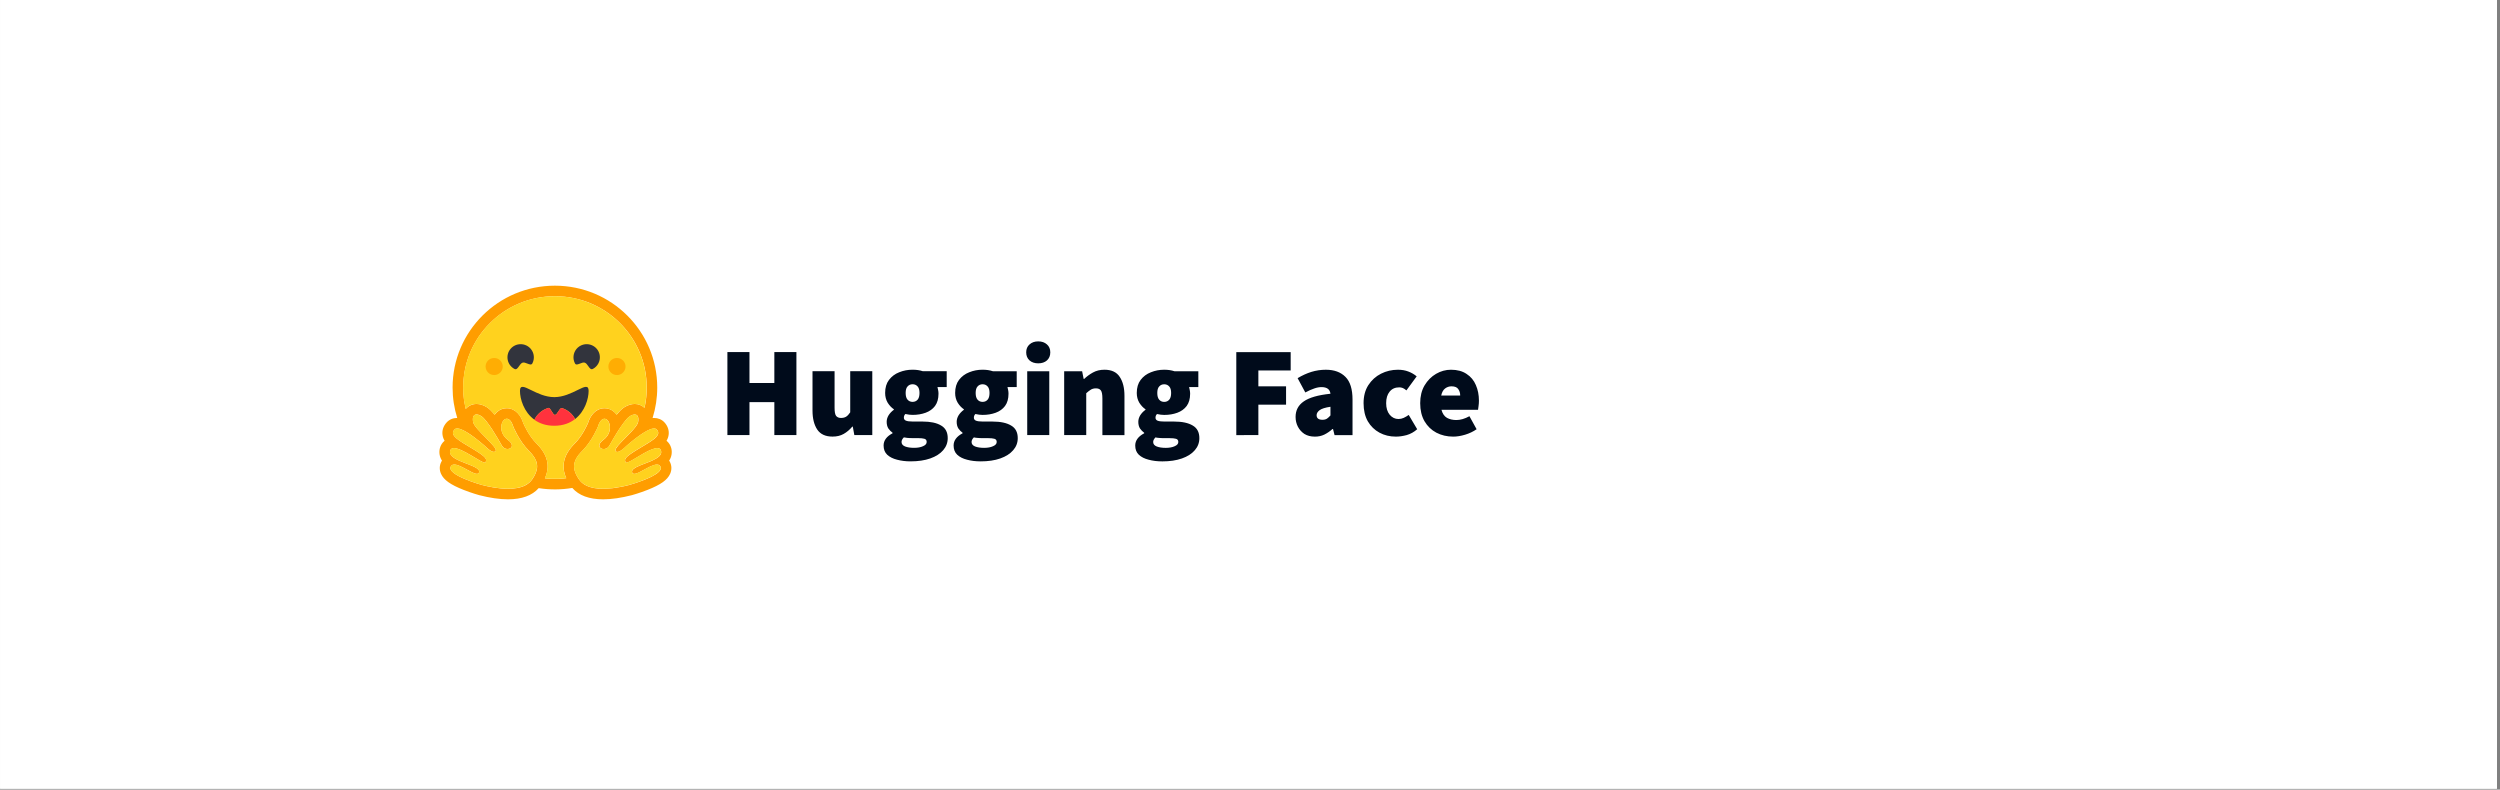 <svg xmlns="http://www.w3.org/2000/svg" xmlns:xlink="http://www.w3.org/1999/xlink" width="839" zoomAndPan="magnify" viewBox="0 0 629.25 198.75" height="265" preserveAspectRatio="xMidYMid meet" version="1.0"><rect x="0" y="0" width="629.25" height="198.75" fill="#808080" stroke="none"/><defs><clipPath id="72f35fb871"><path d="M 0.02 0 L 628.48 0 L 628.48 198.5 L 0.02 198.5 Z M 0.02 0 " clip-rule="nonzero"/></clipPath><clipPath id="c419e3349b"><path d="M 183 85 L 372.266 85 L 372.266 117 L 183 117 Z M 183 85 " clip-rule="nonzero"/></clipPath><clipPath id="6f32cd70f4"><path d="M 108.598 69.934 L 172 69.934 L 172 128 L 108.598 128 Z M 108.598 69.934 " clip-rule="nonzero"/></clipPath></defs><g clip-path="url(#72f35fb871)"><path fill="#ffffff" d="M 0.02 0 L 628.48 0 L 628.48 198.5 L 0.02 198.5 Z M 0.02 0 " fill-opacity="1" fill-rule="nonzero"/><path fill="#ffffff" d="M 0.02 0 L 628.48 0 L 628.48 198.5 L 0.02 198.5 Z M 0.02 0 " fill-opacity="1" fill-rule="nonzero"/></g><g clip-path="url(#c419e3349b)"><path fill="#000b1b" d="M 183.086 109.504 L 183.086 88.617 L 188.641 88.617 L 188.641 96.395 L 194.902 96.395 L 194.902 88.617 L 200.457 88.617 L 200.457 109.504 L 194.902 109.504 L 194.902 101.215 L 188.641 101.215 L 188.641 109.504 Z M 209.547 109.891 C 207.781 109.891 206.5 109.301 205.703 108.121 C 204.906 106.922 204.508 105.328 204.508 103.336 L 204.508 93.438 L 210.062 93.438 L 210.062 102.629 C 210.062 103.656 210.191 104.344 210.449 104.684 C 210.73 105.027 211.137 105.199 211.676 105.199 C 212.191 105.199 212.625 105.094 212.969 104.879 C 213.312 104.664 213.656 104.301 214 103.785 L 214 93.438 L 219.555 93.438 L 219.555 109.504 L 215.035 109.504 L 214.648 107.383 L 214.52 107.383 C 213.871 108.156 213.152 108.766 212.355 109.215 C 211.578 109.664 210.645 109.891 209.547 109.891 Z M 229.18 116.125 C 227.953 116.125 226.824 115.984 225.789 115.707 C 224.758 115.449 223.93 115.031 223.305 114.453 C 222.703 113.875 222.402 113.102 222.402 112.141 C 222.402 110.875 223.152 109.848 224.66 109.055 L 224.66 108.926 C 224.25 108.621 223.887 108.254 223.594 107.832 C 223.316 107.383 223.176 106.824 223.176 106.16 C 223.176 105.605 223.336 105.059 223.66 104.523 C 224.004 103.988 224.445 103.527 224.984 103.141 L 224.984 103.012 C 224.402 102.629 223.887 102.082 223.434 101.375 C 223.004 100.645 222.789 99.82 222.789 98.898 C 222.789 97.57 223.109 96.48 223.758 95.625 C 224.426 94.746 225.285 94.102 226.34 93.695 C 227.395 93.266 228.512 93.055 229.699 93.055 C 230.645 93.055 231.504 93.18 232.281 93.438 L 238.285 93.438 L 238.285 97.426 L 235.961 97.426 C 236.023 97.617 236.078 97.863 236.121 98.164 C 236.188 98.465 236.219 98.773 236.219 99.094 C 236.219 100.359 235.926 101.387 235.348 102.18 C 234.766 102.953 233.98 103.52 232.988 103.883 C 232 104.246 230.902 104.43 229.699 104.43 C 229.16 104.43 228.559 104.355 227.891 104.203 C 227.633 104.441 227.504 104.75 227.504 105.137 C 227.504 105.48 227.676 105.727 228.02 105.875 C 228.387 106.027 228.965 106.102 229.762 106.102 L 232.184 106.102 C 234.207 106.102 235.77 106.434 236.867 107.098 C 237.984 107.738 238.543 108.801 238.543 110.277 C 238.543 111.438 238.156 112.453 237.383 113.332 C 236.629 114.207 235.551 114.895 234.156 115.387 C 232.754 115.879 231.098 116.125 229.184 116.125 Z M 229.695 101.152 C 230.211 101.152 230.633 100.969 230.957 100.605 C 231.277 100.242 231.438 99.672 231.438 98.902 C 231.438 98.152 231.277 97.605 230.957 97.262 C 230.633 96.898 230.211 96.715 229.695 96.715 C 229.18 96.715 228.762 96.898 228.438 97.262 C 228.113 97.605 227.953 98.152 227.953 98.902 C 227.953 99.672 228.113 100.242 228.438 100.605 C 228.762 100.969 229.18 101.152 229.695 101.152 Z M 230.082 112.719 C 230.988 112.719 231.742 112.582 232.344 112.301 C 232.945 112.047 233.246 111.691 233.246 111.242 C 233.246 110.812 233.055 110.547 232.668 110.438 C 232.301 110.332 231.773 110.277 231.086 110.277 L 229.824 110.277 C 229.18 110.277 228.684 110.258 228.34 110.215 C 228.016 110.191 227.738 110.148 227.5 110.086 C 227.113 110.473 226.918 110.855 226.918 111.242 C 226.918 111.758 227.211 112.133 227.793 112.367 C 228.395 112.602 229.16 112.719 230.082 112.719 Z M 246.801 116.125 C 245.574 116.125 244.445 115.988 243.414 115.711 C 242.379 115.453 241.551 115.035 240.93 114.457 C 240.324 113.879 240.023 113.105 240.023 112.141 C 240.023 110.879 240.777 109.852 242.285 109.059 L 242.285 108.93 C 241.871 108.625 241.512 108.254 241.219 107.836 C 240.938 107.387 240.797 106.828 240.797 106.164 C 240.797 105.609 240.961 105.062 241.281 104.527 C 241.629 103.992 242.07 103.531 242.605 103.145 L 242.605 103.016 C 242.027 102.629 241.508 102.086 241.059 101.375 C 240.625 100.648 240.41 99.824 240.41 98.902 C 240.41 97.574 240.734 96.48 241.379 95.625 C 242.047 94.75 242.906 94.105 243.961 93.699 C 245.016 93.27 246.137 93.055 247.32 93.055 C 248.27 93.055 249.129 93.184 249.902 93.441 L 255.906 93.441 L 255.906 97.426 L 253.582 97.426 C 253.648 97.621 253.703 97.867 253.746 98.168 C 253.809 98.465 253.84 98.777 253.84 99.098 C 253.84 100.363 253.551 101.391 252.969 102.184 C 252.391 102.953 251.602 103.523 250.613 103.887 C 249.625 104.25 248.527 104.434 247.32 104.434 C 246.785 104.434 246.18 104.359 245.516 104.207 C 245.254 104.445 245.125 104.754 245.125 105.141 C 245.125 105.48 245.297 105.73 245.645 105.879 C 246.008 106.027 246.59 106.105 247.387 106.105 L 249.809 106.105 C 251.832 106.105 253.391 106.438 254.488 107.102 C 255.609 107.742 256.168 108.805 256.168 110.281 C 256.168 111.438 255.781 112.457 255.004 113.332 C 254.25 114.211 253.176 114.898 251.777 115.391 C 250.379 115.883 248.723 116.129 246.809 116.129 Z M 247.32 101.152 C 247.836 101.152 248.254 100.973 248.578 100.605 C 248.902 100.242 249.062 99.676 249.062 98.906 C 249.062 98.156 248.902 97.609 248.578 97.266 C 248.254 96.902 247.836 96.719 247.32 96.719 C 246.801 96.719 246.383 96.902 246.059 97.266 C 245.738 97.609 245.574 98.156 245.574 98.906 C 245.574 99.676 245.738 100.242 246.059 100.605 C 246.383 100.973 246.801 101.152 247.32 101.152 Z M 247.707 112.723 C 248.609 112.723 249.363 112.586 249.965 112.305 C 250.57 112.047 250.871 111.695 250.871 111.246 C 250.871 110.816 250.676 110.551 250.289 110.441 C 249.922 110.336 249.395 110.281 248.707 110.281 L 247.449 110.281 C 246.801 110.281 246.309 110.262 245.965 110.215 C 245.641 110.195 245.359 110.152 245.125 110.09 C 244.734 110.473 244.543 110.859 244.543 111.246 C 244.543 111.758 244.832 112.133 245.414 112.371 C 246.016 112.605 246.781 112.723 247.707 112.723 Z M 258.551 109.512 L 258.551 93.445 L 264.102 93.445 L 264.102 109.512 Z M 261.328 91.453 C 260.422 91.453 259.691 91.207 259.129 90.715 C 258.57 90.199 258.293 89.523 258.293 88.688 C 258.293 87.855 258.57 87.188 259.129 86.695 C 259.691 86.184 260.422 85.926 261.328 85.926 C 262.23 85.926 262.961 86.184 263.52 86.695 C 264.082 87.188 264.359 87.855 264.359 88.688 C 264.359 89.523 264.082 90.199 263.52 90.715 C 262.961 91.207 262.23 91.453 261.328 91.453 Z M 267.852 109.512 L 267.852 93.445 L 272.371 93.445 L 272.758 95.375 L 272.887 95.375 C 273.531 94.754 274.266 94.215 275.082 93.766 C 275.922 93.297 276.891 93.059 277.988 93.059 C 279.773 93.059 281.055 93.66 281.832 94.859 C 282.629 96.039 283.027 97.621 283.027 99.617 L 283.027 109.516 L 277.473 109.516 L 277.473 100.324 C 277.473 99.293 277.344 98.609 277.086 98.266 C 276.828 97.922 276.418 97.75 275.859 97.75 C 275.344 97.75 274.91 97.859 274.566 98.074 C 274.223 98.289 273.836 98.586 273.406 98.973 L 273.406 109.512 Z M 292.516 116.129 C 291.289 116.129 290.16 115.992 289.125 115.711 C 288.094 115.453 287.266 115.039 286.641 114.457 C 286.039 113.879 285.738 113.109 285.738 112.145 C 285.738 110.883 286.488 109.852 287.996 109.059 L 287.996 108.93 C 287.586 108.629 287.223 108.258 286.93 107.84 C 286.652 107.391 286.512 106.832 286.512 106.168 C 286.512 105.609 286.672 105.066 286.996 104.527 C 287.34 103.992 287.781 103.531 288.32 103.148 L 288.32 103.02 C 287.738 102.633 287.223 102.086 286.77 101.379 C 286.34 100.652 286.125 99.828 286.125 98.906 C 286.125 97.578 286.445 96.484 287.094 95.629 C 287.762 94.75 288.621 94.109 289.676 93.703 C 290.73 93.273 291.848 93.059 293.035 93.059 C 293.98 93.059 294.84 93.188 295.617 93.445 L 301.621 93.445 L 301.621 97.43 L 299.297 97.43 C 299.359 97.625 299.414 97.871 299.457 98.168 C 299.523 98.469 299.555 98.781 299.555 99.102 C 299.555 100.367 299.262 101.395 298.684 102.188 C 298.102 102.957 297.316 103.527 296.324 103.891 C 295.336 104.254 294.238 104.438 293.035 104.438 C 292.496 104.438 291.895 104.359 291.227 104.211 C 290.969 104.445 290.84 104.758 290.84 105.145 C 290.84 105.484 291.012 105.73 291.355 105.883 C 291.723 106.031 292.301 106.105 293.098 106.105 L 295.52 106.105 C 297.543 106.105 299.105 106.438 300.203 107.102 C 301.32 107.746 301.879 108.805 301.879 110.285 C 301.879 111.441 301.492 112.461 300.719 113.336 C 299.965 114.215 298.887 114.902 297.488 115.395 C 296.09 115.887 294.434 116.133 292.52 116.133 Z M 293.031 101.156 C 293.547 101.156 293.969 100.977 294.289 100.609 C 294.613 100.246 294.773 99.68 294.773 98.906 C 294.773 98.156 294.613 97.609 294.289 97.27 C 293.969 96.906 293.547 96.723 293.031 96.723 C 292.516 96.723 292.094 96.906 291.773 97.27 C 291.449 97.609 291.289 98.156 291.289 98.906 C 291.289 99.68 291.449 100.246 291.773 100.609 C 292.094 100.977 292.516 101.156 293.031 101.156 Z M 293.418 112.727 C 294.324 112.727 295.078 112.586 295.68 112.309 C 296.281 112.051 296.582 111.699 296.582 111.25 C 296.582 110.82 296.391 110.551 296.004 110.445 C 295.637 110.336 295.109 110.285 294.422 110.285 L 293.16 110.285 C 292.516 110.285 292.02 110.262 291.676 110.219 C 291.352 110.199 291.074 110.156 290.836 110.09 C 290.449 110.477 290.254 110.863 290.254 111.25 C 290.254 111.762 290.547 112.137 291.129 112.371 C 291.73 112.609 292.492 112.727 293.418 112.727 Z M 311.176 109.516 L 311.176 88.625 L 324.863 88.625 L 324.863 93.25 L 316.73 93.25 L 316.73 97.238 L 323.703 97.238 L 323.703 101.863 L 316.73 101.863 L 316.73 109.512 Z M 330.938 109.898 C 329.926 109.898 329.055 109.676 328.324 109.227 C 327.625 108.766 327.059 108.137 326.676 107.395 C 326.289 106.645 326.098 105.828 326.098 104.949 C 326.098 103.281 326.785 101.973 328.16 101.031 C 329.539 100.066 331.777 99.426 334.875 99.105 C 334.746 97.988 333.992 97.434 332.617 97.434 C 332.035 97.434 331.422 97.551 330.777 97.785 C 330.129 98 329.387 98.332 328.547 98.781 L 326.609 95.184 C 327.75 94.5 328.902 93.973 330.062 93.609 C 331.246 93.246 332.477 93.062 333.711 93.062 C 335.82 93.062 337.465 93.664 338.652 94.863 C 339.836 96.043 340.43 97.949 340.43 100.586 L 340.43 109.52 L 335.906 109.52 L 335.52 107.977 L 335.391 107.977 C 334.746 108.555 334.059 109.027 333.324 109.391 C 332.617 109.73 331.82 109.902 330.938 109.902 Z M 332.875 105.66 C 333.328 105.66 333.703 105.562 334.004 105.371 C 334.305 105.156 334.598 104.887 334.875 104.566 L 334.875 102.383 C 333.562 102.574 332.648 102.863 332.133 103.25 C 331.637 103.633 331.391 104.051 331.391 104.504 C 331.391 105.273 331.887 105.66 332.875 105.66 Z M 351.348 109.898 C 349.82 109.898 348.441 109.566 347.215 108.902 C 345.988 108.238 345.008 107.285 344.277 106.043 C 343.566 104.781 343.211 103.258 343.211 101.48 C 343.211 99.703 343.609 98.191 344.406 96.949 C 345.223 95.684 346.289 94.723 347.602 94.059 C 348.914 93.395 350.336 93.062 351.863 93.062 C 352.832 93.062 353.703 93.211 354.477 93.512 C 355.273 93.809 355.973 94.219 356.578 94.73 L 353.992 98.266 C 353.648 97.965 353.336 97.762 353.059 97.656 C 352.781 97.547 352.484 97.492 352.188 97.496 C 351.152 97.496 350.348 97.859 349.766 98.586 C 349.184 99.293 348.895 100.258 348.895 101.48 C 348.895 102.699 349.195 103.676 349.797 104.402 C 350.398 105.109 351.133 105.465 351.992 105.465 C 352.445 105.465 352.887 105.367 353.316 105.176 C 353.758 104.965 354.18 104.719 354.574 104.438 L 356.707 108.035 C 355.91 108.742 355.027 109.234 354.059 109.512 C 353.09 109.77 352.188 109.898 351.348 109.898 Z M 365.789 109.898 C 364.219 109.898 362.797 109.566 361.527 108.902 C 360.281 108.238 359.289 107.285 358.559 106.043 C 357.828 104.781 357.461 103.258 357.461 101.48 C 357.461 99.746 357.828 98.258 358.559 97.016 C 359.312 95.75 360.281 94.777 361.465 94.09 C 362.648 93.406 363.895 93.062 365.211 93.062 C 366.801 93.062 368.113 93.418 369.148 94.125 C 370.203 94.809 370.977 95.742 371.473 96.918 C 371.988 98.098 372.246 99.402 372.246 100.84 C 372.246 101.309 372.215 101.77 372.148 102.219 C 372.105 102.648 372.062 102.961 372.02 103.152 L 362.82 103.152 C 363.078 104.117 363.539 104.789 364.207 105.176 C 364.875 105.539 365.66 105.723 366.566 105.723 C 367.598 105.723 368.695 105.402 369.855 104.758 L 371.664 108.035 C 370.805 108.633 369.836 109.094 368.758 109.418 C 367.684 109.738 366.691 109.898 365.789 109.898 Z M 362.754 99.551 L 367.531 99.551 C 367.531 98.93 367.371 98.395 367.051 97.945 C 366.746 97.473 366.176 97.238 365.34 97.238 C 364.734 97.238 364.195 97.422 363.723 97.785 C 363.25 98.148 362.926 98.738 362.754 99.551 Z M 362.754 99.551 " fill-opacity="1" fill-rule="nonzero"/></g><g clip-path="url(#6f32cd70f4)"><path fill="#ffffff" d="M 171.172 112.566 C 171.008 111.953 170.742 111.371 170.387 110.84 C 170.465 110.562 170.52 110.281 170.559 109.996 C 170.812 108.184 170.18 106.523 168.992 105.238 C 168.348 104.539 167.656 104.074 166.926 103.789 C 167.406 101.746 167.648 99.652 167.648 97.551 C 167.648 96.59 167.594 95.652 167.504 94.727 C 167.457 94.262 167.398 93.801 167.332 93.344 C 167.121 91.984 166.809 90.645 166.398 89.336 C 166.133 88.473 165.82 87.625 165.469 86.793 C 164.941 85.562 164.328 84.371 163.629 83.23 C 163.168 82.469 162.672 81.734 162.133 81.027 C 161.871 80.672 161.594 80.32 161.309 79.98 C 160.461 78.957 159.543 77.996 158.555 77.105 C 158.227 76.805 157.891 76.516 157.547 76.238 C 157.207 75.953 156.855 75.68 156.504 75.414 C 155.789 74.887 155.051 74.391 154.289 73.926 C 150.09 71.387 145.164 69.934 139.898 69.934 C 124.57 69.934 112.148 82.297 112.148 97.551 C 112.148 99.68 112.398 101.801 112.887 103.867 C 112.23 104.152 111.598 104.594 111.012 105.238 C 109.824 106.52 109.191 108.176 109.445 109.988 C 109.484 110.277 109.539 110.562 109.617 110.84 C 109.262 111.371 108.996 111.953 108.832 112.566 C 108.469 113.953 108.586 115.199 109.051 116.293 C 108.547 117.723 108.672 119.242 109.332 120.566 C 109.809 121.535 110.496 122.281 111.34 122.949 C 112.344 123.742 113.598 124.418 115.113 125.066 C 116.922 125.832 119.129 126.555 120.133 126.816 C 122.723 127.488 125.207 127.91 127.73 127.93 C 131.32 127.965 134.41 127.125 136.621 124.973 C 137.707 125.105 138.805 125.172 139.898 125.172 C 141.055 125.168 142.211 125.098 143.359 124.953 C 145.566 127.117 148.668 127.965 152.27 127.934 C 154.789 127.914 157.273 127.488 159.859 126.82 C 160.871 126.555 163.074 125.836 164.887 125.066 C 166.402 124.418 167.656 123.742 168.668 122.949 C 169.504 122.281 170.188 121.535 170.668 120.57 C 171.332 119.246 171.453 117.727 170.953 116.297 C 171.414 115.203 171.535 113.953 171.168 112.57 Z M 168.602 116.199 C 169.109 117.16 169.141 118.25 168.691 119.262 C 168.012 120.793 166.316 122.004 163.031 123.301 C 160.984 124.109 159.113 124.625 159.098 124.629 C 156.395 125.328 153.949 125.68 151.832 125.68 C 148.328 125.68 145.719 124.719 144.066 122.816 C 141.266 123.293 138.41 123.309 135.605 122.863 C 133.953 124.734 131.359 125.68 127.883 125.68 C 125.766 125.68 123.32 125.328 120.617 124.629 C 120.598 124.625 118.73 124.109 116.684 123.301 C 113.398 122.004 111.707 120.797 111.023 119.262 C 110.574 118.246 110.605 117.16 111.113 116.199 C 111.16 116.109 111.211 116.023 111.266 115.938 C 110.961 115.484 110.758 114.969 110.664 114.426 C 110.574 113.887 110.602 113.332 110.738 112.801 C 110.941 112.035 111.359 111.398 111.926 110.941 C 111.656 110.496 111.477 110 111.402 109.48 C 111.238 108.355 111.613 107.227 112.457 106.309 C 113.117 105.598 114.047 105.203 115.078 105.203 L 115.105 105.203 C 114.328 102.727 113.934 100.145 113.938 97.547 C 113.938 83.391 125.469 71.91 139.691 71.91 C 153.918 71.91 165.445 83.391 165.445 97.547 C 165.449 100.148 165.051 102.738 164.27 105.223 C 164.395 105.211 164.516 105.203 164.637 105.203 C 165.668 105.203 166.598 105.598 167.254 106.309 C 168.102 107.227 168.477 108.352 168.312 109.48 C 168.238 109.996 168.059 110.496 167.785 110.941 C 168.352 111.398 168.77 112.035 168.973 112.801 C 169.113 113.332 169.137 113.887 169.047 114.426 C 168.957 114.965 168.75 115.48 168.445 115.938 C 168.5 116.023 168.551 116.109 168.598 116.199 Z M 168.602 116.199 " fill-opacity="1" fill-rule="nonzero"/></g><path fill="#ff9d00" d="M 168.43 115.934 C 168.734 115.48 168.938 114.965 169.027 114.422 C 169.121 113.883 169.094 113.328 168.957 112.797 C 168.754 112.035 168.336 111.398 167.766 110.941 C 168.039 110.492 168.219 109.996 168.293 109.477 C 168.457 108.352 168.082 107.227 167.238 106.309 C 166.578 105.594 165.648 105.199 164.617 105.199 C 164.5 105.199 164.379 105.207 164.254 105.219 C 165.031 102.734 165.43 100.148 165.426 97.543 C 165.426 83.387 153.895 71.906 139.672 71.906 C 125.449 71.906 113.918 83.383 113.918 97.543 C 113.914 100.141 114.309 102.723 115.086 105.199 L 115.059 105.199 C 114.027 105.199 113.098 105.594 112.438 106.309 C 111.594 107.223 111.219 108.348 111.383 109.477 C 111.457 109.996 111.637 110.492 111.906 110.941 C 111.34 111.398 110.922 112.035 110.719 112.801 C 110.582 113.328 110.555 113.883 110.648 114.426 C 110.738 114.965 110.941 115.48 111.246 115.938 C 111.191 116.02 111.145 116.109 111.098 116.195 C 110.586 117.16 110.555 118.246 111.004 119.258 C 111.684 120.793 113.379 122 116.668 123.297 C 118.711 124.105 120.582 124.621 120.598 124.625 C 123.301 125.324 125.75 125.68 127.863 125.68 C 131.34 125.68 133.934 124.73 135.59 122.863 C 138.391 123.305 141.25 123.289 144.047 122.816 C 145.699 124.715 148.309 125.68 151.812 125.68 C 153.93 125.68 156.375 125.324 159.078 124.625 C 159.098 124.621 160.969 124.105 163.012 123.297 C 166.301 122 167.992 120.793 168.672 119.258 C 169.121 118.246 169.09 117.16 168.582 116.195 C 168.535 116.105 168.484 116.02 168.43 115.938 Z M 134.418 119.934 C 134.273 120.184 134.121 120.426 133.961 120.66 C 133.531 121.285 132.969 121.762 132.316 122.117 C 131.066 122.793 129.484 123.031 127.879 123.031 C 125.34 123.031 122.734 122.438 121.281 122.062 C 121.207 122.043 112.34 119.551 113.461 117.426 C 113.652 117.07 113.961 116.93 114.355 116.93 C 115.934 116.93 118.812 119.27 120.051 119.27 C 120.324 119.27 120.52 119.152 120.602 118.867 C 121.129 116.984 112.59 116.195 113.309 113.469 C 113.434 112.984 113.777 112.789 114.262 112.789 C 116.352 112.789 121.043 116.449 122.023 116.449 C 122.102 116.449 122.156 116.426 122.184 116.383 L 122.195 116.359 C 122.656 115.602 122.395 115.055 119.238 113.129 L 118.934 112.945 C 115.465 110.855 113.027 109.598 114.414 108.094 C 114.57 107.922 114.797 107.844 115.07 107.844 C 115.398 107.844 115.793 107.953 116.227 108.137 C 118.059 108.906 120.598 111.004 121.664 111.918 C 121.977 112.188 122.16 112.355 122.16 112.355 C 122.16 112.355 123.504 113.746 124.316 113.746 C 124.504 113.746 124.664 113.672 124.77 113.492 C 125.348 112.523 119.418 108.051 119.082 106.207 C 118.855 104.957 119.242 104.324 119.957 104.324 C 120.293 104.324 120.707 104.469 121.164 104.758 C 122.582 105.652 125.32 110.332 126.32 112.152 C 126.656 112.762 127.23 113.02 127.746 113.02 C 128.773 113.02 129.574 112.008 127.84 110.719 C 125.238 108.777 126.152 105.609 127.395 105.414 C 127.445 105.406 127.5 105.402 127.555 105.402 C 128.684 105.402 129.184 107.34 129.184 107.34 C 129.184 107.34 130.645 110.992 133.152 113.488 C 135.43 115.754 135.75 117.613 134.422 119.934 Z M 142.535 120.359 L 142.402 120.375 L 142.18 120.402 C 142.062 120.414 141.949 120.426 141.832 120.438 L 141.715 120.445 L 141.613 120.457 L 141.465 120.469 C 141.41 120.473 141.355 120.477 141.301 120.48 L 141.137 120.488 L 141.102 120.492 L 140.973 120.5 L 140.918 120.504 L 140.766 120.512 L 140.586 120.516 L 140.426 120.523 L 140.32 120.527 L 140.266 120.527 C 140.23 120.527 140.199 120.527 140.164 120.527 L 140.113 120.527 C 140.078 120.527 140.043 120.527 140.012 120.531 L 139.684 120.531 C 139.535 120.531 139.387 120.531 139.238 120.527 L 139.117 120.523 C 139.082 120.523 139.047 120.523 139.012 120.52 L 138.887 120.516 L 138.727 120.512 L 138.582 120.504 L 138.547 120.504 L 138.41 120.496 C 138.371 120.496 138.336 120.492 138.297 120.492 L 138.207 120.484 C 138.098 120.477 137.988 120.469 137.879 120.461 L 137.762 120.453 L 137.613 120.441 L 137.445 120.426 C 137.348 120.414 137.254 120.406 137.156 120.395 L 137.152 120.395 C 138.547 117.301 137.84 114.414 135.027 111.617 C 133.18 109.781 131.953 107.07 131.699 106.477 C 131.184 104.715 129.82 102.758 127.551 102.758 C 127.359 102.758 127.168 102.773 126.98 102.805 C 125.984 102.961 125.117 103.527 124.5 104.383 C 123.828 103.555 123.18 102.898 122.59 102.523 C 121.703 101.965 120.82 101.684 119.957 101.684 C 118.883 101.684 117.918 102.121 117.25 102.918 L 117.23 102.941 L 117.195 102.781 L 117.191 102.773 C 117.066 102.23 116.957 101.684 116.871 101.133 C 116.871 101.129 116.871 101.125 116.871 101.121 L 116.852 100.996 C 116.84 100.93 116.832 100.863 116.82 100.797 C 116.812 100.738 116.805 100.684 116.797 100.629 C 116.789 100.57 116.781 100.516 116.777 100.457 C 116.77 100.402 116.762 100.348 116.754 100.289 C 116.75 100.238 116.742 100.184 116.738 100.129 L 116.734 100.117 C 116.707 99.871 116.684 99.625 116.664 99.375 L 116.652 99.234 C 116.648 99.195 116.648 99.156 116.645 99.117 C 116.645 99.105 116.645 99.098 116.645 99.09 L 116.633 98.93 C 116.629 98.871 116.625 98.816 116.625 98.758 C 116.621 98.699 116.617 98.645 116.613 98.586 L 116.609 98.438 L 116.605 98.391 L 116.602 98.25 L 116.598 98.133 C 116.598 98.086 116.598 98.039 116.598 97.992 L 116.594 97.844 C 116.594 97.793 116.594 97.746 116.594 97.695 C 116.59 97.645 116.594 97.598 116.594 97.547 C 116.594 84.852 126.934 74.559 139.691 74.559 C 152.449 74.559 162.789 84.852 162.789 97.547 L 162.789 97.844 C 162.789 97.895 162.785 97.941 162.785 97.992 C 162.785 98.035 162.785 98.074 162.781 98.117 C 162.781 98.152 162.781 98.188 162.781 98.223 C 162.781 98.27 162.777 98.316 162.777 98.363 L 162.777 98.367 C 162.773 98.469 162.766 98.566 162.762 98.668 L 162.762 98.703 L 162.754 98.852 L 162.746 98.973 C 162.73 99.254 162.707 99.535 162.68 99.82 L 162.68 99.824 C 162.676 99.875 162.668 99.93 162.664 99.98 C 162.648 100.105 162.637 100.227 162.621 100.352 L 162.605 100.473 L 162.586 100.617 C 162.582 100.672 162.574 100.723 162.566 100.777 C 162.559 100.836 162.551 100.895 162.539 100.953 L 162.52 101.094 L 162.496 101.25 C 162.484 101.305 162.477 101.355 162.469 101.406 C 162.457 101.461 162.449 101.512 162.441 101.562 C 162.422 101.668 162.402 101.773 162.383 101.875 C 162.34 102.086 162.301 102.289 162.254 102.496 C 162.242 102.547 162.23 102.602 162.219 102.652 C 161.57 102.023 160.707 101.68 159.758 101.68 C 158.898 101.68 158.012 101.965 157.125 102.523 C 156.535 102.895 155.887 103.555 155.219 104.383 C 154.598 103.527 153.73 102.957 152.738 102.801 C 152.547 102.773 152.355 102.758 152.164 102.758 C 149.898 102.758 148.531 104.715 148.016 106.477 C 147.762 107.07 146.535 109.777 144.688 111.617 C 141.875 114.406 141.164 117.285 142.535 120.363 Z M 166.379 114.172 L 166.367 114.195 C 166.363 114.215 166.355 114.23 166.348 114.25 C 166.336 114.273 166.328 114.301 166.312 114.324 C 166.285 114.383 166.25 114.441 166.215 114.5 C 166.164 114.574 166.109 114.648 166.047 114.715 C 166.031 114.73 166.02 114.746 166.004 114.762 C 165.98 114.785 165.961 114.809 165.938 114.828 C 165.527 115.234 164.902 115.59 164.195 115.914 C 164.113 115.953 164.031 115.988 163.949 116.023 L 163.867 116.059 C 163.812 116.082 163.762 116.109 163.703 116.133 C 163.648 116.156 163.59 116.18 163.535 116.203 L 163.363 116.27 C 162.969 116.434 162.559 116.59 162.16 116.742 L 161.824 116.875 C 161.711 116.918 161.602 116.961 161.492 117.004 L 161.332 117.07 L 161.172 117.133 L 161.094 117.168 C 161.043 117.188 160.992 117.211 160.941 117.23 C 159.77 117.73 158.93 118.238 159.105 118.871 C 159.113 118.887 159.117 118.902 159.121 118.922 C 159.141 118.969 159.16 119.012 159.188 119.051 C 159.203 119.078 159.223 119.102 159.242 119.121 C 159.449 119.336 159.828 119.305 160.305 119.133 C 160.344 119.117 160.383 119.105 160.422 119.086 C 160.449 119.078 160.477 119.066 160.504 119.055 L 160.547 119.039 C 160.656 118.992 160.77 118.941 160.891 118.887 C 160.918 118.871 160.949 118.859 160.977 118.844 C 161.562 118.559 162.223 118.176 162.879 117.828 C 162.98 117.773 163.078 117.723 163.18 117.672 C 163.344 117.586 163.508 117.504 163.676 117.426 C 164.297 117.137 164.883 116.93 165.352 116.93 C 165.57 116.93 165.766 116.973 165.926 117.078 L 165.953 117.094 C 166.035 117.152 166.109 117.223 166.164 117.305 C 166.18 117.324 166.195 117.344 166.207 117.363 C 166.219 117.387 166.23 117.406 166.242 117.43 C 166.473 117.867 166.281 118.32 165.824 118.766 C 165.391 119.191 164.711 119.613 163.941 120 C 163.883 120.027 163.824 120.059 163.766 120.086 C 161.473 121.207 158.469 122.051 158.426 122.062 C 157.625 122.27 156.48 122.539 155.188 122.742 L 154.996 122.773 L 154.965 122.777 C 154.672 122.82 154.379 122.859 154.086 122.895 L 154.059 122.895 C 153.523 122.957 152.977 123 152.426 123.02 L 152.418 123.02 C 152.219 123.027 152.023 123.027 151.824 123.027 L 151.598 123.027 C 151.297 123.023 150.996 123.012 150.695 122.988 C 150.688 122.988 150.684 122.988 150.676 122.988 C 150.566 122.98 150.461 122.969 150.352 122.957 C 150.168 122.938 149.984 122.914 149.801 122.883 C 149.73 122.871 149.652 122.859 149.582 122.848 C 149.547 122.84 149.516 122.836 149.48 122.828 L 149.473 122.828 C 149.367 122.809 149.262 122.785 149.156 122.762 C 149.098 122.746 149.035 122.734 148.977 122.719 L 148.938 122.707 C 148.91 122.699 148.879 122.691 148.852 122.684 L 148.836 122.68 L 148.742 122.652 C 148.707 122.645 148.672 122.633 148.637 122.625 L 148.625 122.621 L 148.539 122.594 C 148.504 122.582 148.473 122.574 148.438 122.562 C 148.41 122.551 148.383 122.543 148.355 122.535 L 148.297 122.512 C 148.238 122.492 148.18 122.473 148.125 122.449 L 148.07 122.43 L 148.023 122.41 C 147.938 122.379 147.852 122.34 147.766 122.305 L 147.711 122.277 L 147.699 122.273 C 147.68 122.262 147.66 122.254 147.641 122.246 C 147.602 122.227 147.562 122.207 147.523 122.188 L 147.512 122.18 L 147.457 122.152 C 147.355 122.102 147.258 122.043 147.164 121.984 L 147.109 121.953 C 147.082 121.938 147.059 121.922 147.031 121.902 L 146.965 121.859 C 146.941 121.844 146.914 121.824 146.891 121.809 L 146.848 121.777 C 146.801 121.746 146.754 121.711 146.711 121.676 C 146.688 121.656 146.664 121.641 146.641 121.621 C 146.59 121.582 146.535 121.539 146.488 121.492 L 146.484 121.492 C 146.434 121.449 146.387 121.406 146.34 121.359 C 146.312 121.336 146.289 121.312 146.266 121.289 C 146.242 121.266 146.219 121.242 146.195 121.215 C 146.172 121.191 146.148 121.168 146.129 121.141 C 146.105 121.117 146.086 121.094 146.062 121.07 L 146.055 121.062 C 145.945 120.934 145.844 120.801 145.746 120.664 L 145.711 120.609 C 145.684 120.57 145.66 120.535 145.637 120.496 L 145.562 120.387 C 145.527 120.332 145.492 120.277 145.461 120.223 C 145.438 120.188 145.414 120.148 145.391 120.109 C 145.371 120.074 145.348 120.043 145.332 120.008 C 145.32 119.992 145.309 119.973 145.301 119.953 C 145.289 119.934 145.277 119.918 145.266 119.898 L 145.25 119.867 C 145.246 119.855 145.242 119.855 145.238 119.848 C 145.219 119.812 145.199 119.773 145.18 119.738 C 145.172 119.723 145.16 119.703 145.152 119.688 L 145.098 119.586 L 145.043 119.48 C 145.035 119.461 145.027 119.445 145.02 119.426 C 145 119.391 144.984 119.355 144.969 119.316 C 144.961 119.301 144.953 119.289 144.949 119.273 C 144.926 119.223 144.902 119.172 144.883 119.117 C 144.867 119.086 144.855 119.051 144.84 119.016 C 144.801 118.918 144.762 118.816 144.73 118.715 C 144.719 118.684 144.711 118.652 144.699 118.621 C 144.68 118.555 144.66 118.484 144.641 118.414 C 144.621 118.332 144.602 118.25 144.586 118.168 C 144.574 118.117 144.566 118.07 144.559 118.02 C 144.551 117.969 144.543 117.922 144.535 117.875 C 144.523 117.777 144.516 117.68 144.508 117.582 C 144.508 117.566 144.508 117.551 144.508 117.535 C 144.508 117.5 144.504 117.469 144.504 117.438 C 144.488 116.141 145.148 114.895 146.555 113.492 C 149.066 110.996 150.527 107.344 150.527 107.344 C 150.527 107.344 150.566 107.191 150.648 106.973 C 150.676 106.898 150.703 106.824 150.734 106.754 C 150.77 106.672 150.805 106.59 150.844 106.512 L 150.855 106.488 C 150.906 106.391 150.965 106.293 151.023 106.195 C 151.035 106.172 151.051 106.152 151.066 106.129 C 151.109 106.062 151.156 106 151.207 105.938 C 151.246 105.891 151.285 105.844 151.328 105.801 C 151.477 105.652 151.641 105.527 151.828 105.465 L 151.855 105.457 C 151.871 105.449 151.887 105.445 151.902 105.441 C 151.922 105.438 151.938 105.434 151.957 105.43 L 151.965 105.426 C 152.008 105.418 152.047 105.414 152.086 105.41 L 152.09 105.41 C 152.113 105.41 152.133 105.406 152.152 105.406 C 152.207 105.41 152.262 105.414 152.316 105.422 C 152.543 105.457 152.758 105.59 152.941 105.797 L 152.969 105.828 C 153.027 105.898 153.082 105.973 153.129 106.051 C 153.168 106.109 153.203 106.172 153.234 106.234 C 153.246 106.262 153.262 106.289 153.273 106.316 C 153.277 106.328 153.285 106.34 153.289 106.355 C 153.301 106.383 153.312 106.41 153.324 106.438 C 153.391 106.602 153.438 106.77 153.473 106.941 C 153.512 107.125 153.531 107.312 153.539 107.5 C 153.539 107.582 153.539 107.668 153.539 107.75 C 153.535 107.785 153.535 107.816 153.531 107.848 C 153.508 108.211 153.43 108.562 153.297 108.902 C 153.285 108.934 153.27 108.969 153.258 109.004 C 153.191 109.16 153.113 109.309 153.027 109.457 C 152.98 109.539 152.926 109.621 152.871 109.703 L 152.836 109.754 C 152.699 109.941 152.551 110.113 152.387 110.277 C 152.227 110.438 152.051 110.586 151.871 110.723 C 151.688 110.859 151.512 111.008 151.355 111.172 C 150.895 111.648 150.789 112.07 150.895 112.391 C 150.906 112.426 150.918 112.465 150.938 112.496 C 150.973 112.57 151.023 112.641 151.082 112.699 L 151.098 112.715 C 151.113 112.73 151.133 112.746 151.152 112.762 L 151.168 112.777 C 151.215 112.812 151.262 112.84 151.309 112.867 C 151.324 112.875 151.336 112.883 151.352 112.891 C 151.422 112.922 151.492 112.949 151.562 112.969 L 151.582 112.977 L 151.609 112.984 L 151.633 112.988 L 151.66 112.992 L 151.684 113 L 151.707 113.004 C 151.727 113.008 151.746 113.008 151.762 113.012 L 151.781 113.016 L 151.812 113.016 L 151.832 113.02 L 151.863 113.023 L 152.051 113.023 L 152.086 113.02 L 152.129 113.016 L 152.168 113.012 C 152.176 113.012 152.188 113.008 152.195 113.008 C 152.336 112.984 152.473 112.945 152.602 112.891 C 152.629 112.879 152.656 112.867 152.68 112.852 C 152.734 112.824 152.785 112.797 152.836 112.762 C 152.906 112.719 152.973 112.664 153.031 112.609 L 153.074 112.57 C 153.082 112.562 153.09 112.555 153.098 112.551 C 153.137 112.508 153.176 112.465 153.215 112.418 C 153.281 112.336 153.336 112.246 153.387 112.156 C 153.984 111.078 154.609 110.012 155.262 108.969 L 155.352 108.824 L 155.441 108.684 C 155.488 108.609 155.535 108.539 155.578 108.469 L 155.625 108.395 L 155.715 108.254 C 155.84 108.066 155.965 107.879 156.086 107.691 L 156.18 107.555 C 156.367 107.277 156.555 107.012 156.738 106.758 L 156.828 106.629 C 157.027 106.355 157.238 106.086 157.453 105.824 L 157.539 105.723 C 157.555 105.703 157.566 105.688 157.582 105.672 L 157.668 105.574 C 157.684 105.559 157.695 105.539 157.711 105.527 L 157.793 105.434 L 157.832 105.391 C 157.871 105.348 157.914 105.305 157.953 105.262 C 157.98 105.234 158.008 105.207 158.031 105.184 C 158.188 105.027 158.359 104.883 158.543 104.762 L 158.582 104.734 L 158.625 104.707 C 158.652 104.691 158.684 104.676 158.711 104.66 C 159.43 104.254 160.027 104.223 160.371 104.562 C 160.578 104.77 160.695 105.113 160.688 105.59 C 160.688 105.613 160.688 105.633 160.688 105.656 L 160.688 105.68 C 160.688 105.699 160.684 105.723 160.684 105.746 C 160.684 105.773 160.68 105.801 160.676 105.824 C 160.672 105.852 160.672 105.875 160.668 105.898 C 160.668 105.906 160.668 105.91 160.668 105.918 C 160.664 105.941 160.664 105.961 160.66 105.984 C 160.66 105.988 160.66 105.996 160.656 106.004 C 160.652 106.031 160.648 106.059 160.645 106.09 C 160.641 106.113 160.637 106.141 160.633 106.168 C 160.629 106.184 160.625 106.199 160.625 106.215 C 160.617 106.258 160.605 106.301 160.594 106.34 C 160.57 106.418 160.543 106.496 160.508 106.57 C 160.492 106.602 160.477 106.637 160.461 106.668 C 160.43 106.734 160.391 106.801 160.352 106.871 C 160.328 106.906 160.309 106.941 160.285 106.977 L 160.254 107.031 C 160.219 107.082 160.18 107.141 160.145 107.195 C 160.105 107.25 160.066 107.305 160.02 107.363 C 159.965 107.441 159.906 107.52 159.844 107.598 L 159.797 107.656 C 159.66 107.824 159.523 107.988 159.383 108.148 L 159.27 108.273 L 159.215 108.336 C 159.137 108.426 159.059 108.512 158.98 108.594 L 158.918 108.66 C 158.879 108.703 158.836 108.746 158.797 108.789 C 158.758 108.836 158.715 108.879 158.672 108.922 L 158.547 109.055 L 158.422 109.184 C 158.379 109.23 158.336 109.273 158.293 109.316 L 158.035 109.582 C 156.797 110.844 155.496 112.102 155.055 112.887 C 155.027 112.938 155 112.992 154.977 113.043 C 154.914 113.188 154.887 113.309 154.906 113.406 C 154.91 113.441 154.922 113.473 154.938 113.5 C 154.965 113.543 154.992 113.582 155.027 113.617 C 155.043 113.633 155.062 113.648 155.078 113.66 C 155.172 113.727 155.281 113.758 155.391 113.754 L 155.461 113.754 L 155.496 113.746 L 155.527 113.742 C 155.531 113.742 155.535 113.742 155.539 113.742 L 155.566 113.738 L 155.574 113.734 L 155.602 113.727 L 155.645 113.719 L 155.684 113.707 C 155.711 113.699 155.734 113.691 155.758 113.68 C 155.816 113.66 155.867 113.641 155.922 113.613 C 155.934 113.605 155.949 113.602 155.961 113.594 L 156.004 113.574 C 156.055 113.547 156.109 113.52 156.16 113.488 C 156.203 113.461 156.246 113.438 156.289 113.41 L 156.328 113.383 C 156.34 113.375 156.355 113.367 156.367 113.355 L 156.41 113.328 L 156.43 113.312 L 156.488 113.273 C 156.543 113.234 156.594 113.195 156.648 113.156 L 156.652 113.156 L 156.734 113.09 C 156.844 113.004 156.949 112.914 157.047 112.832 L 157.109 112.777 L 157.117 112.77 L 157.148 112.742 C 157.23 112.672 157.301 112.605 157.359 112.551 L 157.438 112.473 L 157.473 112.441 L 157.488 112.426 C 157.52 112.395 157.52 112.395 157.547 112.367 L 157.559 112.355 C 157.562 112.352 157.57 112.348 157.574 112.344 L 157.59 112.328 L 157.652 112.273 L 157.688 112.242 C 157.703 112.227 157.723 112.211 157.742 112.191 L 157.781 112.156 C 157.789 112.152 157.797 112.145 157.805 112.137 L 157.848 112.098 L 157.914 112.043 L 157.945 112.016 C 158.078 111.898 158.242 111.762 158.426 111.605 L 158.5 111.539 L 158.625 111.438 L 158.754 111.328 C 158.922 111.191 159.102 111.043 159.293 110.891 L 159.418 110.789 C 159.527 110.707 159.637 110.621 159.746 110.531 C 159.789 110.496 159.836 110.465 159.883 110.43 C 159.996 110.34 160.109 110.254 160.227 110.168 C 160.488 109.973 160.758 109.773 161.027 109.582 L 161.145 109.5 C 161.227 109.445 161.309 109.391 161.391 109.336 L 161.465 109.285 C 161.613 109.188 161.762 109.09 161.91 108.996 L 161.984 108.949 L 162.055 108.902 C 162.129 108.859 162.203 108.812 162.277 108.77 L 162.348 108.727 L 162.496 108.645 C 162.543 108.613 162.59 108.59 162.637 108.562 L 162.668 108.547 L 162.781 108.484 C 162.828 108.457 162.875 108.434 162.922 108.41 L 162.992 108.375 L 163.059 108.34 C 163.215 108.262 163.371 108.191 163.531 108.125 C 163.555 108.117 163.574 108.105 163.598 108.098 C 163.641 108.078 163.684 108.062 163.723 108.051 C 163.766 108.035 163.809 108.02 163.848 108.004 C 163.887 107.992 163.922 107.98 163.957 107.969 L 163.969 107.969 C 163.988 107.961 164.008 107.957 164.027 107.949 L 164.031 107.949 C 164.07 107.938 164.109 107.93 164.148 107.918 L 164.152 107.918 C 164.207 107.906 164.262 107.895 164.316 107.887 C 164.336 107.883 164.355 107.879 164.371 107.875 C 164.426 107.867 164.477 107.863 164.531 107.859 C 164.566 107.855 164.598 107.855 164.633 107.855 L 164.656 107.855 C 164.691 107.855 164.727 107.859 164.758 107.863 C 164.773 107.863 164.789 107.863 164.801 107.867 L 164.809 107.867 C 164.824 107.867 164.836 107.871 164.852 107.875 C 164.867 107.875 164.879 107.879 164.895 107.883 L 164.898 107.883 C 164.914 107.887 164.926 107.891 164.941 107.895 C 165.059 107.926 165.164 107.984 165.254 108.062 L 165.293 108.102 C 165.414 108.23 165.516 108.379 165.594 108.539 L 165.605 108.562 C 165.629 108.625 165.648 108.688 165.664 108.754 C 165.703 108.93 165.691 109.117 165.633 109.293 C 165.605 109.367 165.574 109.441 165.539 109.512 L 165.512 109.555 C 165.418 109.715 165.305 109.863 165.18 109.996 L 165.152 110.023 C 165.09 110.09 165.027 110.148 164.965 110.211 C 164.945 110.23 164.922 110.246 164.902 110.266 L 164.867 110.297 C 164.801 110.355 164.734 110.414 164.664 110.469 C 164.652 110.48 164.641 110.488 164.629 110.5 C 164.578 110.539 164.527 110.578 164.477 110.617 C 164.297 110.754 164.117 110.883 163.93 111.012 C 163.82 111.086 163.711 111.16 163.594 111.234 C 163.375 111.379 163.156 111.516 162.938 111.652 C 162.871 111.691 162.809 111.73 162.742 111.77 C 162.145 112.137 161.48 112.531 160.77 112.957 L 160.586 113.066 C 160.387 113.188 160.195 113.305 160.02 113.418 L 159.93 113.473 L 159.758 113.582 C 159.691 113.625 159.625 113.664 159.562 113.707 C 159.516 113.738 159.469 113.77 159.422 113.797 L 159.332 113.859 C 159.285 113.887 159.242 113.914 159.199 113.945 L 159.156 113.973 C 159.109 114 159.066 114.031 159.023 114.059 L 158.953 114.109 L 158.871 114.164 L 158.797 114.215 C 158.676 114.301 158.559 114.387 158.441 114.473 L 158.402 114.504 C 158.355 114.539 158.312 114.57 158.27 114.605 L 158.211 114.652 C 158.117 114.727 158.031 114.797 157.953 114.867 L 157.918 114.902 C 157.895 114.922 157.875 114.941 157.852 114.961 C 157.84 114.973 157.824 114.988 157.812 115 L 157.793 115.02 C 157.75 115.062 157.707 115.109 157.664 115.156 L 157.645 115.176 C 157.602 115.23 157.562 115.277 157.527 115.328 L 157.512 115.348 C 157.473 115.406 157.438 115.469 157.406 115.531 L 157.395 115.555 L 157.391 115.57 L 157.383 115.582 L 157.379 115.602 C 157.375 115.605 157.371 115.617 157.367 115.629 C 157.355 115.664 157.348 115.699 157.34 115.738 L 157.34 115.758 L 157.336 115.777 L 157.336 115.891 C 157.336 115.898 157.336 115.906 157.336 115.914 C 157.336 115.922 157.336 115.926 157.336 115.93 C 157.336 115.938 157.34 115.945 157.34 115.953 L 157.348 115.988 C 157.348 116 157.352 116.012 157.352 116.02 C 157.355 116.031 157.359 116.043 157.363 116.055 C 157.371 116.09 157.383 116.121 157.398 116.156 C 157.398 116.156 157.398 116.16 157.402 116.164 C 157.402 116.172 157.406 116.18 157.41 116.188 C 157.426 116.223 157.441 116.258 157.461 116.289 L 157.5 116.359 L 157.523 116.395 C 157.527 116.398 157.531 116.402 157.535 116.41 L 157.555 116.43 C 157.562 116.434 157.566 116.438 157.574 116.441 C 157.578 116.441 157.586 116.445 157.594 116.449 C 157.602 116.449 157.609 116.453 157.617 116.453 C 157.793 116.492 158.152 116.348 158.633 116.098 L 158.719 116.051 L 158.863 115.973 L 158.938 115.934 C 158.988 115.906 159.039 115.875 159.094 115.844 L 159.188 115.789 C 159.824 115.426 160.582 114.961 161.367 114.504 C 161.438 114.461 161.512 114.418 161.586 114.375 L 161.734 114.281 C 161.809 114.238 161.883 114.195 161.957 114.156 C 162.27 113.977 162.59 113.805 162.914 113.641 L 163.059 113.57 C 163.156 113.52 163.25 113.477 163.344 113.43 C 163.527 113.344 163.711 113.262 163.898 113.184 L 164 113.145 L 164.012 113.141 C 164.551 112.926 165.043 112.793 165.441 112.793 C 165.527 112.793 165.609 112.801 165.695 112.816 L 165.699 112.816 C 165.727 112.82 165.75 112.824 165.777 112.832 L 165.781 112.832 C 165.816 112.84 165.852 112.852 165.887 112.867 C 165.914 112.875 165.941 112.887 165.969 112.902 C 166.082 112.957 166.18 113.043 166.25 113.148 C 166.258 113.156 166.262 113.164 166.27 113.176 C 166.297 113.215 166.32 113.258 166.336 113.305 C 166.348 113.328 166.359 113.355 166.367 113.383 C 166.379 113.414 166.387 113.441 166.395 113.473 C 166.461 113.703 166.453 113.945 166.379 114.172 Z M 166.379 114.172 " fill-opacity="1" fill-rule="nonzero"/><path fill="#ffd21e" d="M 162.762 97.688 L 162.762 97.539 C 162.762 84.844 152.422 74.551 139.664 74.551 C 126.91 74.551 116.566 84.844 116.566 97.539 L 116.566 97.586 C 116.566 97.621 116.566 97.652 116.566 97.688 C 116.57 97.734 116.57 97.785 116.57 97.836 L 116.57 97.984 L 116.574 98.035 C 116.574 98.066 116.574 98.094 116.574 98.125 L 116.578 98.242 L 116.582 98.379 L 116.586 98.426 L 116.59 98.57 L 116.59 98.578 L 116.598 98.746 L 116.598 98.75 C 116.602 98.805 116.605 98.863 116.609 98.922 C 116.613 98.973 116.613 99.027 116.617 99.078 L 116.621 99.09 C 116.621 99.133 116.625 99.18 116.629 99.223 L 116.629 99.234 C 116.633 99.281 116.637 99.324 116.641 99.367 L 116.641 99.375 L 116.645 99.453 C 116.664 99.672 116.688 99.891 116.711 100.105 L 116.711 100.121 L 116.73 100.281 L 116.75 100.449 C 116.766 100.562 116.781 100.672 116.797 100.785 C 116.805 100.852 116.816 100.922 116.824 100.988 L 116.828 100.996 C 116.852 101.148 116.875 101.301 116.902 101.453 C 116.977 101.891 117.066 102.332 117.168 102.766 L 117.168 102.773 L 117.18 102.812 C 117.188 102.852 117.199 102.891 117.207 102.93 L 117.223 102.91 C 117.895 102.113 118.855 101.672 119.934 101.672 C 120.793 101.672 121.68 101.957 122.566 102.516 C 123.156 102.887 123.805 103.547 124.473 104.375 C 125.094 103.52 125.961 102.949 126.953 102.793 C 127.145 102.766 127.336 102.75 127.527 102.75 C 129.793 102.75 131.16 104.707 131.676 106.469 C 131.93 107.062 133.156 109.77 135.008 111.605 C 137.824 114.406 138.527 117.293 137.133 120.387 L 137.141 120.387 C 137.234 120.395 137.328 120.406 137.426 120.414 C 137.48 120.418 137.539 120.426 137.598 120.43 L 137.617 120.434 C 137.656 120.438 137.699 120.441 137.742 120.441 L 137.859 120.453 C 137.969 120.461 138.078 120.469 138.191 120.477 L 138.277 120.48 L 138.348 120.484 L 138.391 120.488 L 138.527 120.496 L 138.566 120.496 L 138.707 120.5 L 138.867 120.508 L 138.996 120.512 L 139.016 120.512 C 139.043 120.512 139.07 120.516 139.098 120.516 L 139.125 120.516 C 139.305 120.52 139.484 120.52 139.664 120.52 L 139.992 120.52 C 140.027 120.52 140.059 120.52 140.094 120.52 L 140.145 120.52 L 140.191 120.516 C 140.211 120.516 140.227 120.516 140.246 120.516 L 140.301 120.516 L 140.406 120.512 L 140.57 120.508 L 140.746 120.5 C 140.797 120.496 140.848 120.496 140.898 120.492 L 140.953 120.488 L 141.035 120.484 L 141.082 120.48 L 141.117 120.48 L 141.281 120.469 C 141.336 120.465 141.391 120.461 141.445 120.457 L 141.594 120.445 L 141.695 120.438 L 141.812 120.426 C 141.93 120.414 142.047 120.406 142.164 120.391 C 142.238 120.383 142.309 120.375 142.383 120.367 L 142.516 120.352 C 141.145 117.273 141.852 114.398 144.656 111.609 C 146.504 109.773 147.73 107.062 147.988 106.469 C 148.504 104.707 149.867 102.75 152.137 102.75 C 152.328 102.75 152.52 102.762 152.707 102.793 C 153.699 102.949 154.566 103.52 155.188 104.375 C 155.859 103.547 156.508 102.887 157.098 102.516 C 157.98 101.957 158.867 101.672 159.73 101.672 C 160.68 101.672 161.539 102.016 162.191 102.645 C 162.227 102.484 162.262 102.324 162.293 102.168 C 162.312 102.066 162.332 101.969 162.352 101.867 C 162.375 101.746 162.398 101.621 162.418 101.5 C 162.426 101.465 162.43 101.434 162.438 101.398 C 162.449 101.348 162.457 101.297 162.465 101.242 L 162.469 101.223 L 162.488 101.086 L 162.512 100.945 C 162.52 100.887 162.527 100.828 162.535 100.77 C 162.543 100.723 162.547 100.68 162.555 100.637 L 162.559 100.609 L 162.578 100.465 L 162.594 100.34 C 162.602 100.262 162.609 100.18 162.621 100.098 C 162.625 100.066 162.629 100.031 162.629 100 L 162.633 99.973 C 162.641 99.918 162.645 99.863 162.648 99.809 L 162.66 99.684 C 162.688 99.406 162.707 99.125 162.723 98.844 L 162.73 98.695 L 162.734 98.66 L 162.738 98.52 C 162.742 98.465 162.742 98.414 162.746 98.359 L 162.746 98.316 C 162.75 98.281 162.75 98.25 162.75 98.215 L 162.75 98.203 C 162.75 98.172 162.754 98.141 162.754 98.105 L 162.754 98.078 C 162.754 98.047 162.754 98.016 162.754 97.984 L 162.758 97.957 C 162.758 97.918 162.758 97.875 162.758 97.836 Z M 133.938 120.652 C 135.77 117.984 135.637 115.977 133.129 113.48 C 130.617 110.984 129.156 107.332 129.156 107.332 C 129.156 107.332 128.613 105.211 127.371 105.406 C 126.125 105.602 125.215 108.77 127.816 110.711 C 130.422 112.648 127.301 113.965 126.297 112.145 C 125.293 110.324 122.562 105.645 121.141 104.75 C 119.723 103.852 118.727 104.355 119.059 106.199 C 119.227 107.117 120.77 108.68 122.215 110.137 C 123.676 111.617 125.035 112.996 124.746 113.48 C 124.168 114.445 122.137 112.344 122.137 112.344 C 122.137 112.344 115.773 106.582 114.391 108.082 C 113.113 109.465 115.082 110.645 118.117 112.457 C 118.375 112.609 118.641 112.77 118.914 112.934 C 122.387 115.027 122.656 115.578 122.164 116.367 C 121.98 116.66 120.82 115.965 119.391 115.109 C 116.953 113.656 113.738 111.734 113.285 113.453 C 112.891 114.941 115.258 115.852 117.398 116.68 C 119.184 117.367 120.82 117.996 120.578 118.852 C 120.328 119.738 118.98 119 117.504 118.191 C 115.848 117.285 114.031 116.289 113.438 117.41 C 112.316 119.531 121.18 122.027 121.254 122.047 C 124.121 122.785 131.395 124.352 133.938 120.645 Z M 145.723 120.652 C 143.891 117.984 144.023 115.977 146.531 113.48 C 149.043 110.984 150.504 107.332 150.504 107.332 C 150.504 107.332 151.047 105.211 152.289 105.406 C 153.535 105.602 154.445 108.77 151.844 110.711 C 149.238 112.648 152.359 113.965 153.363 112.145 C 154.367 110.324 157.102 105.645 158.516 104.75 C 159.934 103.852 160.934 104.355 160.598 106.199 C 160.434 107.117 158.887 108.68 157.445 110.141 C 155.98 111.621 154.621 112.996 154.91 113.484 C 155.488 114.449 157.523 112.348 157.523 112.348 C 157.523 112.348 163.887 106.582 165.27 108.082 C 166.547 109.469 164.578 110.645 161.543 112.457 C 161.285 112.613 161.02 112.77 160.746 112.934 C 157.273 115.027 157.004 115.578 157.496 116.367 C 157.68 116.66 158.84 115.969 160.27 115.113 C 162.707 113.656 165.922 111.738 166.375 113.457 C 166.766 114.941 164.402 115.855 162.262 116.68 C 160.473 117.367 158.84 117.996 159.082 118.852 C 159.332 119.738 160.68 119 162.152 118.191 C 163.809 117.285 165.625 116.289 166.219 117.414 C 167.34 119.535 158.477 122.027 158.402 122.047 C 155.539 122.789 148.262 124.355 145.723 120.648 Z M 145.723 120.652 " fill-opacity="1" fill-rule="nonzero"/><path fill="#32343d" d="M 147.188 91.281 C 147.547 91.406 147.816 91.793 148.07 92.16 C 148.414 92.656 148.734 93.117 149.227 92.855 C 149.809 92.551 150.281 92.078 150.594 91.504 C 150.906 90.926 151.039 90.27 150.973 89.621 C 150.926 89.133 150.773 88.664 150.52 88.242 C 150.27 87.824 149.926 87.465 149.52 87.191 C 149.109 86.918 148.648 86.738 148.16 86.664 C 147.676 86.594 147.18 86.629 146.707 86.77 C 146.078 86.957 145.52 87.328 145.102 87.832 C 144.684 88.336 144.426 88.953 144.359 89.605 C 144.293 90.258 144.422 90.91 144.73 91.488 C 144.961 91.918 145.465 91.715 146 91.504 C 146.418 91.336 146.855 91.164 147.188 91.281 Z M 131.527 91.281 C 131.168 91.406 130.902 91.793 130.645 92.16 C 130.301 92.656 129.98 93.117 129.488 92.859 C 129.055 92.629 128.68 92.305 128.383 91.914 C 128.09 91.52 127.891 91.07 127.793 90.59 C 127.695 90.109 127.707 89.613 127.824 89.141 C 127.941 88.664 128.164 88.223 128.477 87.844 C 128.785 87.465 129.18 87.16 129.621 86.949 C 130.066 86.738 130.551 86.633 131.043 86.629 C 131.535 86.629 132.02 86.734 132.465 86.945 C 132.906 87.152 133.301 87.457 133.613 87.832 C 134.031 88.336 134.289 88.953 134.355 89.605 C 134.422 90.258 134.293 90.91 133.984 91.488 C 133.754 91.918 133.25 91.715 132.715 91.504 C 132.297 91.336 131.859 91.164 131.527 91.281 Z M 144.766 105.461 C 147.246 103.516 148.156 100.336 148.156 98.383 C 148.156 96.832 147.109 97.32 145.438 98.145 L 145.344 98.191 C 143.805 98.949 141.758 99.957 139.516 99.957 C 137.27 99.957 135.223 98.949 133.688 98.191 C 131.961 97.34 130.875 96.805 130.875 98.383 C 130.875 100.398 131.844 103.715 134.508 105.641 C 134.859 104.93 135.355 104.301 135.961 103.789 C 136.566 103.277 137.273 102.898 138.035 102.672 C 138.301 102.594 138.574 103.047 138.855 103.516 C 139.125 103.965 139.402 104.426 139.684 104.426 C 139.984 104.426 140.277 103.973 140.562 103.527 C 140.863 103.066 141.156 102.613 141.441 102.707 C 142.867 103.16 144.059 104.148 144.766 105.461 Z M 144.766 105.461 " fill-opacity="1" fill-rule="nonzero"/><path fill="#ff323d" d="M 144.75 105.469 C 143.457 106.484 141.738 107.164 139.5 107.164 C 137.398 107.164 135.754 106.562 134.492 105.648 C 134.844 104.941 135.34 104.312 135.945 103.801 C 136.555 103.289 137.262 102.91 138.02 102.68 C 138.543 102.527 139.098 104.434 139.668 104.434 C 140.281 104.434 140.871 102.539 141.426 102.715 C 142.852 103.172 144.043 104.156 144.75 105.469 Z M 144.75 105.469 " fill-opacity="1" fill-rule="nonzero"/><path fill="#ffad03" d="M 125.59 94.035 C 125.352 94.191 125.09 94.301 124.809 94.359 C 124.531 94.414 124.242 94.414 123.965 94.359 C 123.688 94.305 123.422 94.195 123.184 94.039 C 122.949 93.883 122.746 93.68 122.586 93.445 C 122.43 93.211 122.32 92.945 122.266 92.668 C 122.207 92.391 122.207 92.105 122.266 91.828 C 122.32 91.551 122.43 91.285 122.59 91.051 C 122.746 90.816 122.953 90.613 123.188 90.457 C 123.664 90.145 124.246 90.031 124.809 90.141 C 125.367 90.254 125.859 90.582 126.18 91.055 C 126.496 91.527 126.613 92.109 126.504 92.664 C 126.391 93.223 126.062 93.715 125.59 94.035 Z M 156.492 94.035 C 156.254 94.191 155.992 94.301 155.711 94.359 C 155.434 94.414 155.145 94.414 154.867 94.359 C 154.59 94.305 154.324 94.195 154.086 94.039 C 153.852 93.883 153.648 93.68 153.488 93.445 C 153.332 93.211 153.223 92.945 153.168 92.668 C 153.109 92.391 153.113 92.105 153.168 91.828 C 153.223 91.551 153.332 91.285 153.492 91.051 C 153.652 90.816 153.855 90.613 154.09 90.457 C 154.566 90.145 155.148 90.031 155.711 90.141 C 156.27 90.254 156.762 90.582 157.082 91.055 C 157.398 91.527 157.516 92.109 157.406 92.664 C 157.293 93.223 156.965 93.715 156.492 94.035 Z M 156.492 94.035 " fill-opacity="1" fill-rule="nonzero"/></svg>